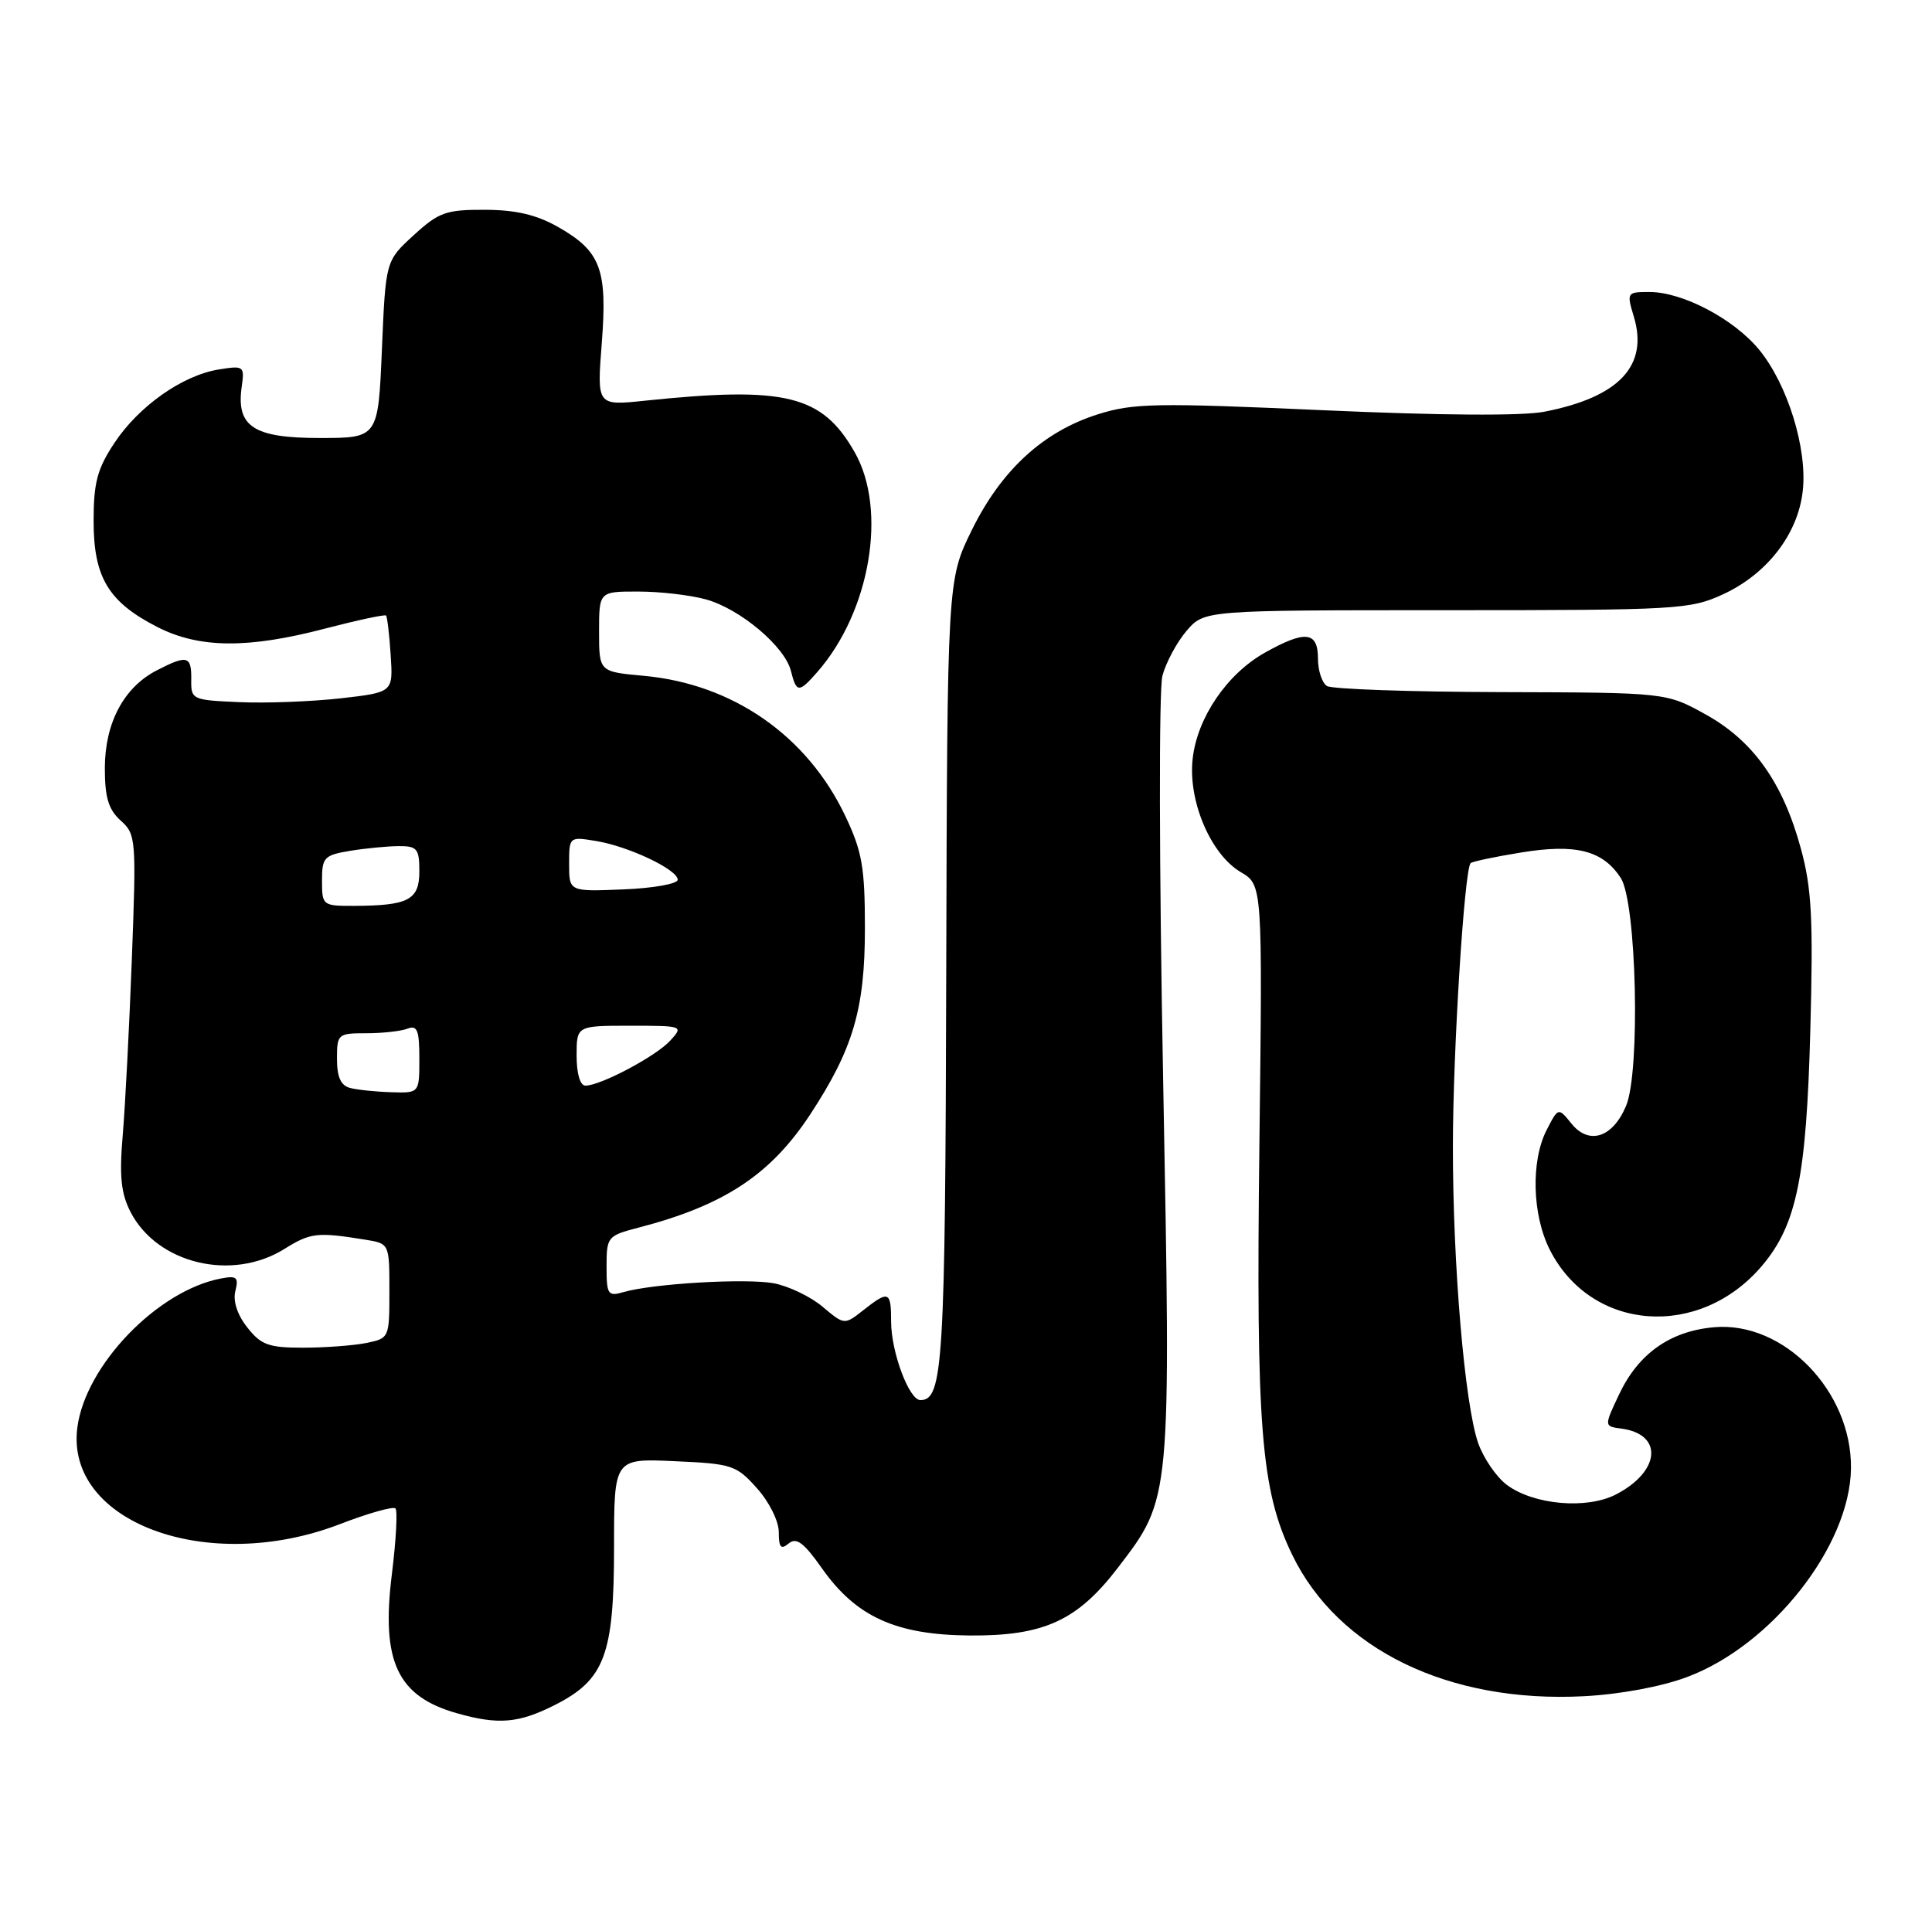 <?xml version="1.0" encoding="UTF-8" standalone="no"?>
<!DOCTYPE svg PUBLIC "-//W3C//DTD SVG 1.1//EN" "http://www.w3.org/Graphics/SVG/1.1/DTD/svg11.dtd" >
<svg xmlns="http://www.w3.org/2000/svg" xmlns:xlink="http://www.w3.org/1999/xlink" version="1.1" viewBox="0 0 258 256">
 <g >
 <path fill="currentColor"
d=" M 74.04 227.75 C 80.75 224.37 82.00 221.05 82.00 206.64 C 82.00 194.79 82.00 194.79 90.09 195.16 C 97.76 195.50 98.34 195.69 101.09 198.78 C 102.73 200.61 104.00 203.17 104.00 204.64 C 104.00 206.69 104.28 207.01 105.32 206.15 C 106.35 205.29 107.35 206.04 109.77 209.48 C 114.33 215.95 119.64 218.36 129.50 218.44 C 139.38 218.51 143.86 216.47 149.26 209.42 C 156.44 200.04 156.38 200.61 155.32 143.91 C 154.79 115.61 154.75 92.08 155.23 90.25 C 155.71 88.47 157.16 85.77 158.46 84.25 C 160.83 81.50 160.83 81.50 193.17 81.50 C 224.06 81.50 225.71 81.40 230.11 79.37 C 235.99 76.65 240.10 71.33 240.74 65.58 C 241.38 59.94 238.71 51.32 234.90 46.69 C 231.52 42.59 224.69 39.00 220.28 39.00 C 217.26 39.00 217.21 39.07 218.17 42.25 C 220.18 48.84 216.23 53.04 206.24 54.99 C 203.26 55.57 192.29 55.49 176.68 54.79 C 154.40 53.79 151.34 53.84 146.63 55.33 C 139.33 57.63 133.74 62.76 129.79 70.77 C 126.50 77.46 126.50 77.46 126.36 130.08 C 126.23 182.22 125.94 187.00 122.91 187.00 C 121.40 187.00 119.00 180.57 119.00 176.53 C 119.00 172.44 118.69 172.31 115.29 174.99 C 112.76 176.98 112.76 176.98 109.85 174.53 C 108.25 173.18 105.32 171.78 103.35 171.40 C 99.63 170.71 87.21 171.43 83.25 172.58 C 81.18 173.18 81.00 172.91 81.00 169.16 C 81.00 165.20 81.13 165.04 85.25 163.97 C 96.69 161.00 102.89 156.91 108.18 148.87 C 113.93 140.11 115.50 134.77 115.50 124.00 C 115.50 115.83 115.13 113.73 112.89 109.00 C 107.79 98.25 97.85 91.34 85.94 90.26 C 80.00 89.72 80.00 89.72 80.00 84.36 C 80.00 79.00 80.00 79.00 85.25 79.01 C 88.14 79.01 92.20 79.48 94.28 80.06 C 98.85 81.33 104.80 86.34 105.62 89.61 C 106.36 92.56 106.68 92.57 109.15 89.75 C 116.21 81.69 118.52 68.11 114.14 60.41 C 109.78 52.75 104.92 51.56 86.10 53.52 C 79.71 54.19 79.71 54.19 80.36 45.85 C 81.13 35.93 80.22 33.54 74.48 30.29 C 71.64 28.68 68.85 28.03 64.74 28.02 C 59.56 28.00 58.59 28.35 55.24 31.42 C 51.50 34.84 51.50 34.84 51.00 46.67 C 50.50 58.50 50.50 58.50 42.67 58.50 C 33.84 58.50 31.52 56.97 32.28 51.64 C 32.67 48.89 32.56 48.81 29.20 49.35 C 24.35 50.14 18.52 54.25 15.26 59.19 C 12.99 62.62 12.50 64.46 12.50 69.60 C 12.50 77.12 14.48 80.41 21.02 83.75 C 26.60 86.60 33.11 86.66 43.43 83.95 C 47.73 82.83 51.38 82.05 51.55 82.21 C 51.71 82.38 52.00 84.75 52.17 87.49 C 52.50 92.47 52.50 92.47 45.50 93.27 C 41.65 93.70 35.58 93.94 32.00 93.78 C 25.63 93.51 25.50 93.44 25.54 90.75 C 25.58 87.58 25.01 87.43 20.91 89.55 C 16.52 91.82 14.01 96.57 14.00 102.60 C 14.00 106.52 14.49 108.13 16.12 109.60 C 18.16 111.43 18.21 112.06 17.61 128.00 C 17.27 137.07 16.72 147.69 16.39 151.60 C 15.92 157.13 16.16 159.40 17.44 161.89 C 21.02 168.80 30.99 171.19 38.00 166.80 C 41.46 164.64 42.37 164.54 48.75 165.57 C 52.00 166.09 52.00 166.09 52.00 172.42 C 52.00 178.71 51.98 178.75 48.88 179.38 C 47.16 179.72 43.36 180.00 40.45 180.00 C 35.87 180.00 34.85 179.63 33.02 177.29 C 31.69 175.61 31.09 173.77 31.43 172.44 C 31.89 170.59 31.62 170.35 29.50 170.76 C 21.03 172.37 11.42 182.35 10.33 190.65 C 8.67 203.33 27.74 210.36 45.38 203.57 C 49.16 202.11 52.50 201.17 52.81 201.47 C 53.11 201.78 52.89 205.73 52.33 210.26 C 50.88 221.91 53.05 226.56 61.00 228.82 C 66.51 230.39 69.25 230.17 74.04 227.75 Z  M 225.29 223.99 C 236.61 219.76 247.04 206.49 247.18 196.14 C 247.32 185.84 238.20 176.43 228.88 177.27 C 223.03 177.79 218.79 180.79 216.22 186.23 C 214.20 190.50 214.20 190.50 216.53 190.81 C 222.15 191.56 221.74 196.53 215.80 199.60 C 211.90 201.62 204.81 201.00 201.22 198.32 C 199.82 197.27 198.10 194.75 197.39 192.73 C 195.59 187.51 194.00 168.86 194.02 153.00 C 194.03 140.30 195.55 116.12 196.39 115.28 C 196.60 115.07 199.63 114.43 203.14 113.86 C 210.44 112.67 214.03 113.58 216.43 117.25 C 218.55 120.48 219.08 143.13 217.14 147.72 C 215.36 151.95 212.20 152.97 209.86 150.08 C 208.10 147.90 208.10 147.90 206.55 150.90 C 204.41 155.05 204.60 162.29 206.98 166.96 C 212.55 177.88 227.00 178.92 235.35 169.00 C 239.93 163.55 241.23 157.19 241.75 137.62 C 242.15 122.76 241.94 118.67 240.50 113.38 C 238.11 104.55 234.14 98.95 227.77 95.42 C 222.50 92.50 222.50 92.50 200.46 92.44 C 188.34 92.41 177.88 92.04 177.21 91.63 C 176.54 91.22 176.00 89.56 176.00 87.94 C 176.00 84.33 174.29 84.15 168.90 87.18 C 163.86 90.01 159.88 95.84 159.27 101.33 C 158.63 106.95 161.66 114.10 165.69 116.48 C 168.60 118.20 168.60 118.20 168.18 152.85 C 167.72 190.72 168.39 199.05 172.56 207.66 C 178.70 220.33 193.50 227.50 211.54 226.55 C 216.34 226.30 221.89 225.27 225.29 223.99 Z  M 46.75 145.31 C 45.51 144.99 45.00 143.85 45.00 141.43 C 45.00 138.11 45.12 138.00 48.92 138.00 C 51.07 138.00 53.55 137.73 54.42 137.39 C 55.72 136.89 56.00 137.60 56.00 141.39 C 56.00 146.00 56.00 146.00 52.25 145.88 C 50.19 145.82 47.71 145.56 46.75 145.31 Z  M 77.00 141.00 C 77.00 137.00 77.00 137.00 84.15 137.00 C 91.22 137.00 91.29 137.03 89.52 138.97 C 87.65 141.05 80.21 145.00 78.18 145.00 C 77.47 145.00 77.00 143.41 77.00 141.00 Z  M 43.00 117.63 C 43.00 114.51 43.28 114.22 46.75 113.64 C 48.81 113.30 51.74 113.02 53.25 113.01 C 55.71 113.00 56.00 113.36 56.00 116.38 C 56.00 120.20 54.56 120.96 47.25 120.99 C 43.09 121.00 43.00 120.93 43.00 117.63 Z  M 76.00 115.41 C 76.00 111.76 76.02 111.74 79.56 112.32 C 83.93 113.03 90.50 116.14 90.50 117.50 C 90.50 118.05 87.24 118.63 83.25 118.79 C 76.00 119.09 76.00 119.09 76.00 115.41 Z "/>
</g>
</svg>